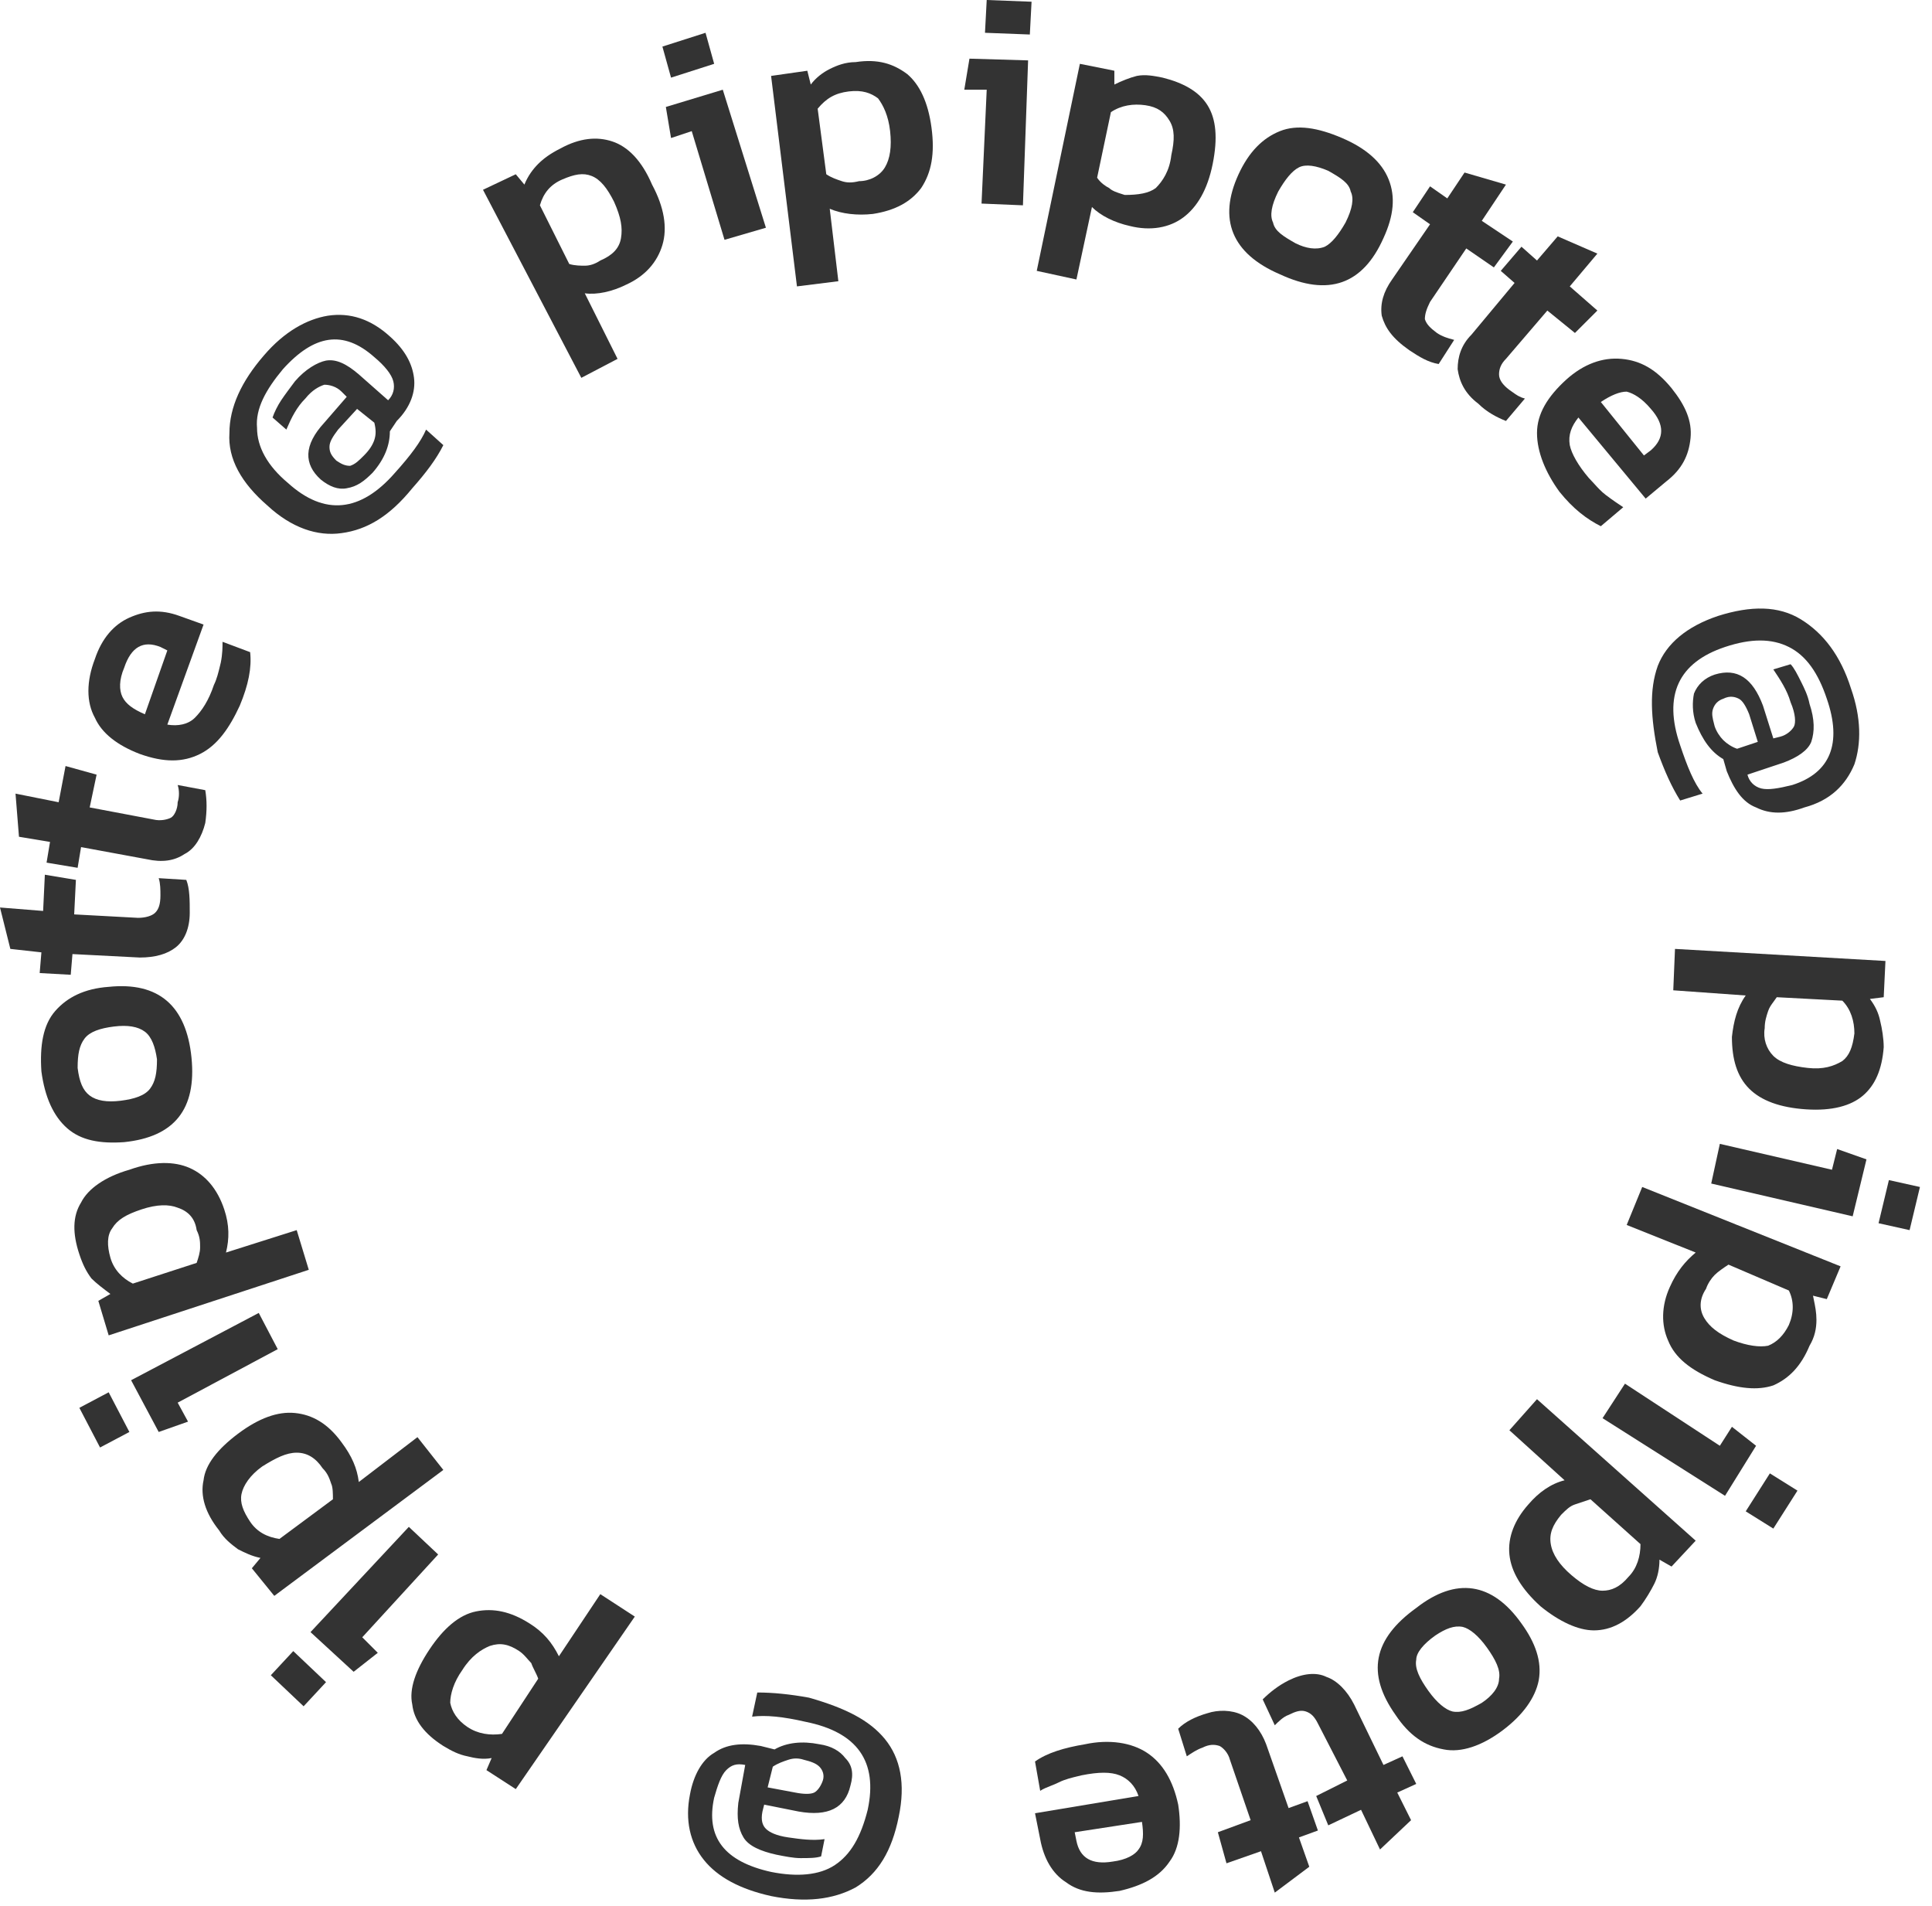 <svg width="149" height="147" viewBox="0 0 149 147" fill="none" xmlns="http://www.w3.org/2000/svg">
<path d="M76.097 6.918H74.368L74.767 4.523L79.29 4.656L78.891 15.832L75.698 15.698L76.097 6.918Z" fill="#333333"/>
<path d="M76.097 0L79.556 0.133L79.423 2.661L75.964 2.528L76.097 0Z" fill="#333333"/>
<path d="M51.086 3.592L54.412 2.528L55.078 4.922L51.752 5.987L51.086 3.592Z" fill="#333333"/>
<path d="M53.348 10.111L51.752 10.643L51.352 8.248L55.743 6.918L59.069 17.561L55.876 18.492L53.348 10.111Z" fill="#333333"/>
<path fill-rule="evenodd" clip-rule="evenodd" d="M39.778 13.437L37.25 14.634L44.833 29.135L47.627 27.672L45.099 22.616C46.031 22.749 47.228 22.483 48.292 21.951C49.755 21.286 50.687 20.222 51.086 18.891C51.485 17.561 51.219 15.964 50.288 14.235C49.489 12.373 48.425 11.308 47.228 10.909C46.031 10.51 44.7 10.643 43.237 11.441C42.438 11.84 41.906 12.239 41.507 12.639C41.108 13.038 40.709 13.57 40.443 14.235L39.778 13.437ZM47.361 15.565C47.893 16.763 48.026 17.561 47.893 18.359C47.76 19.157 47.228 19.69 46.297 20.089C45.897 20.355 45.498 20.488 45.099 20.488C44.833 20.488 44.301 20.488 43.902 20.355L41.64 15.832C41.906 14.9 42.438 14.235 43.37 13.836C44.301 13.437 44.966 13.304 45.631 13.57C46.297 13.836 46.829 14.501 47.361 15.565Z" fill="#333333"/>
<path fill-rule="evenodd" clip-rule="evenodd" d="M26.341 41.109C24.479 41.375 22.483 40.709 20.621 38.98C18.625 37.251 17.561 35.388 17.694 33.392C17.694 31.397 18.625 29.401 20.355 27.406C21.951 25.543 23.681 24.612 25.277 24.346C27.007 24.08 28.603 24.612 30.067 25.942C31.264 27.007 31.796 28.071 31.929 29.135C32.062 30.2 31.663 31.397 30.599 32.461L30.067 33.259C30.067 34.324 29.667 35.388 28.736 36.452C28.071 37.117 27.539 37.517 26.741 37.65C26.075 37.783 25.41 37.517 24.745 36.984C23.415 35.787 23.415 34.324 25.011 32.594L26.741 30.599L26.341 30.2C25.942 29.8 25.41 29.667 25.011 29.667C24.612 29.8 24.08 30.067 23.548 30.732C22.883 31.397 22.483 32.195 22.084 33.126L21.02 32.195C21.153 31.796 21.419 31.264 21.685 30.865C21.951 30.466 22.35 29.933 22.749 29.401C23.548 28.47 24.479 27.938 25.144 27.805C25.942 27.672 26.741 28.071 27.672 28.869L29.933 30.865C30.333 30.466 30.466 29.933 30.333 29.401C30.2 28.869 29.667 28.204 28.869 27.539C26.474 25.41 24.213 25.809 21.818 28.47C20.488 30.067 19.69 31.53 19.823 32.993C19.823 34.457 20.621 35.92 22.217 37.251C25.011 39.778 27.805 39.512 30.466 36.452C31.663 35.122 32.461 34.058 32.86 33.126L34.191 34.324C33.658 35.388 32.86 36.452 31.796 37.65C30.067 39.778 28.337 40.843 26.341 41.109ZM28.869 33.925C29.002 33.526 29.002 33.126 28.869 32.594L27.539 31.53L26.075 33.126C25.676 33.658 25.41 34.058 25.41 34.457C25.41 34.856 25.543 35.122 25.942 35.521C26.341 35.787 26.608 35.92 27.007 35.92C27.406 35.787 27.672 35.521 28.071 35.122C28.47 34.723 28.736 34.324 28.869 33.925Z" fill="#333333"/>
<path fill-rule="evenodd" clip-rule="evenodd" d="M10.776 58.137C12.639 58.803 14.102 58.803 15.432 58.137C16.763 57.472 17.694 56.142 18.492 54.412C19.158 52.816 19.424 51.486 19.291 50.288L17.162 49.49C17.162 49.889 17.162 50.421 17.029 51.086C17.007 51.173 16.986 51.263 16.964 51.355C16.849 51.831 16.72 52.37 16.497 52.816C16.098 54.013 15.566 54.812 15.033 55.344C14.501 55.876 13.703 56.009 12.905 55.876L15.699 48.16L13.836 47.494C12.373 46.962 11.175 47.095 9.978 47.627C8.781 48.16 7.849 49.224 7.317 50.82C6.652 52.55 6.652 54.146 7.317 55.344C7.849 56.541 9.047 57.472 10.776 58.137ZM12.373 49.889L12.905 50.155L11.175 55.078C10.244 54.678 9.712 54.279 9.446 53.747C9.18 53.215 9.18 52.417 9.579 51.486C10.111 49.889 11.042 49.357 12.373 49.889Z" fill="#333333"/>
<path d="M14.235 65.854C13.436 66.386 12.505 66.519 11.308 66.253L6.252 65.321L5.986 66.918L3.591 66.519L3.858 64.922L1.463 64.523L1.197 61.197L4.523 61.862L5.055 59.069L7.45 59.734L6.917 62.262L11.84 63.193C12.372 63.326 12.904 63.193 13.17 63.06C13.436 62.927 13.702 62.395 13.702 61.862C13.835 61.463 13.835 60.931 13.702 60.532L15.831 60.931C15.964 61.729 15.964 62.528 15.831 63.459C15.565 64.523 15.033 65.454 14.235 65.854Z" fill="#333333"/>
<path d="M5.588 73.57L10.776 73.836C11.973 73.836 12.905 73.57 13.57 73.038C14.235 72.505 14.634 71.574 14.634 70.377C14.634 69.446 14.634 68.514 14.368 67.849L12.239 67.716C12.373 68.115 12.373 68.647 12.373 69.046C12.373 69.712 12.239 70.111 11.973 70.377C11.707 70.643 11.175 70.776 10.643 70.776L5.721 70.51L5.854 67.849L3.459 67.45L3.326 70.244L0 69.978L0.798 73.171L3.193 73.437L3.06 75.033L5.455 75.166L5.588 73.57Z" fill="#333333"/>
<path fill-rule="evenodd" clip-rule="evenodd" d="M9.579 88.071C7.717 88.204 6.253 87.938 5.189 87.007C4.125 86.075 3.459 84.612 3.193 82.616C3.06 80.621 3.326 79.024 4.258 77.96C5.189 76.896 6.519 76.231 8.382 76.097C12.24 75.698 14.368 77.561 14.768 81.552C15.167 85.543 13.437 87.672 9.579 88.071ZM11.175 79.556C10.643 79.157 9.845 79.024 8.781 79.157C7.717 79.29 6.918 79.556 6.519 80.089C6.12 80.621 5.987 81.286 5.987 82.35C6.12 83.415 6.386 84.08 6.918 84.479C7.45 84.878 8.249 85.011 9.313 84.878C10.377 84.745 11.175 84.479 11.575 83.947C11.974 83.415 12.107 82.749 12.107 81.685C11.974 80.754 11.708 79.956 11.175 79.556Z" fill="#333333"/>
<path fill-rule="evenodd" clip-rule="evenodd" d="M7.583 100.31L8.382 102.971L23.814 97.916L22.883 94.856L17.428 96.585C17.694 95.521 17.694 94.457 17.295 93.259C16.763 91.663 15.832 90.599 14.634 90.066C13.437 89.534 11.841 89.534 9.978 90.2C8.116 90.732 6.785 91.663 6.253 92.727C5.588 93.791 5.588 95.122 6.12 96.718C6.386 97.516 6.652 98.049 7.051 98.581C7.45 98.98 7.982 99.379 8.515 99.778L7.583 100.31ZM10.909 93.259C12.107 92.86 13.038 92.86 13.703 93.126C14.501 93.392 15.034 93.924 15.166 94.856C15.433 95.388 15.433 95.787 15.433 96.186C15.433 96.585 15.3 96.984 15.166 97.383L10.244 98.98C9.446 98.581 8.781 97.916 8.515 96.984C8.249 96.053 8.249 95.255 8.648 94.723C9.047 94.058 9.712 93.658 10.909 93.259Z" fill="#333333"/>
<path d="M7.716 111.618L6.12 108.559L8.381 107.361L9.978 110.421L7.716 111.618Z" fill="#333333"/>
<path d="M13.703 108.16L14.501 109.623L12.239 110.421L10.111 106.43L19.956 101.242L21.419 104.035L13.703 108.16Z" fill="#333333"/>
<path fill-rule="evenodd" clip-rule="evenodd" d="M19.423 120.931L21.153 123.06L34.191 113.348L32.195 110.82L27.672 114.279C27.539 113.215 27.14 112.284 26.341 111.219C25.277 109.756 24.08 109.091 22.749 108.958C21.419 108.825 19.955 109.357 18.359 110.554C16.762 111.752 15.831 112.949 15.698 114.146C15.432 115.344 15.831 116.674 16.896 118.004C17.295 118.669 17.827 119.069 18.359 119.468C18.891 119.734 19.423 120 20.088 120.133L19.423 120.931ZM20.221 113.082C21.286 112.417 22.084 112.018 22.882 112.018C23.68 112.018 24.346 112.417 24.878 113.215C25.277 113.614 25.41 114.013 25.543 114.412C25.676 114.678 25.676 115.211 25.676 115.61L21.552 118.669C20.621 118.536 19.822 118.137 19.29 117.339C18.758 116.541 18.492 115.876 18.625 115.211C18.758 114.545 19.29 113.747 20.221 113.082Z" fill="#333333"/>
<path d="M23.415 131.574L20.887 129.179L22.617 127.317L25.144 129.712L23.415 131.574Z" fill="#333333"/>
<path d="M27.938 126.253L29.136 127.45L27.273 128.913L23.947 125.854L31.53 117.738L33.792 119.867L27.938 126.253Z" fill="#333333"/>
<path fill-rule="evenodd" clip-rule="evenodd" d="M37.516 136.497L39.778 137.96L48.958 124.656L46.297 122.927L43.104 127.716C42.572 126.652 41.907 125.854 40.842 125.188C39.379 124.257 38.049 123.991 36.718 124.257C35.388 124.523 34.191 125.587 33.126 127.184C32.062 128.78 31.53 130.244 31.796 131.441C31.929 132.638 32.727 133.703 34.191 134.634C34.856 135.033 35.388 135.299 36.053 135.432C36.585 135.565 37.25 135.698 37.916 135.565L37.516 136.497ZM35.654 128.78C36.319 127.716 37.117 127.184 37.782 126.918C38.581 126.652 39.246 126.785 40.044 127.317C40.317 127.499 40.528 127.743 40.718 127.964L40.719 127.965C40.807 128.067 40.891 128.164 40.975 128.248C41.042 128.448 41.142 128.647 41.242 128.847C41.341 129.046 41.441 129.246 41.508 129.446L38.714 133.703C37.782 133.836 36.851 133.703 36.053 133.171C35.255 132.638 34.856 131.973 34.723 131.308C34.723 130.643 34.989 129.712 35.654 128.78Z" fill="#333333"/>
<path fill-rule="evenodd" clip-rule="evenodd" d="M69.312 140.089C69.844 137.561 69.445 135.565 68.248 134.102C67.051 132.638 65.188 131.707 62.394 130.909C60.931 130.643 59.601 130.51 58.403 130.51L58.004 132.372C59.069 132.239 60.399 132.372 62.128 132.771C66.119 133.57 67.716 135.831 66.918 139.556C66.385 141.685 65.587 143.015 64.39 143.814C63.193 144.612 61.463 144.745 59.468 144.346C55.876 143.548 54.412 141.685 55.077 138.625C55.343 137.694 55.609 136.896 56.009 136.497C56.408 136.097 56.807 135.964 57.472 136.097L56.94 139.024C56.807 140.222 56.94 141.02 57.339 141.685C57.738 142.35 58.669 142.749 59.867 143.015C60.532 143.148 61.197 143.281 61.729 143.281C62.394 143.281 62.926 143.281 63.326 143.148L63.592 141.818C62.66 141.951 61.729 141.818 60.798 141.685C59.867 141.552 59.334 141.286 59.069 141.02C58.802 140.754 58.669 140.355 58.802 139.689L58.935 139.157L61.596 139.689C63.858 140.089 65.188 139.423 65.587 137.694C65.853 136.763 65.72 136.097 65.188 135.565C64.789 135.033 64.124 134.634 63.193 134.501C61.862 134.235 60.665 134.368 59.734 134.9L58.669 134.634C57.206 134.368 56.009 134.501 55.077 135.166C54.146 135.698 53.481 136.896 53.215 138.359C52.816 140.355 53.215 142.084 54.279 143.414C55.343 144.745 57.073 145.676 59.468 146.208C62.128 146.74 64.257 146.474 65.986 145.543C67.716 144.479 68.78 142.749 69.312 140.089ZM59.601 136.23C60 135.964 60.399 135.831 60.798 135.698C61.197 135.565 61.596 135.565 61.995 135.698C62.527 135.831 62.926 135.964 63.193 136.23C63.459 136.497 63.592 136.896 63.459 137.295C63.326 137.694 63.06 138.093 62.794 138.226C62.527 138.359 61.995 138.359 61.33 138.226L59.202 137.827L59.601 136.23Z" fill="#333333"/>
<path fill-rule="evenodd" clip-rule="evenodd" d="M62.262 5.455L59.468 5.854L61.463 22.084L64.656 21.685L63.991 16.098C64.922 16.497 66.12 16.63 67.317 16.497C69.046 16.231 70.244 15.565 71.042 14.501C71.84 13.304 72.106 11.84 71.84 9.845C71.574 7.849 70.909 6.519 69.978 5.721C68.913 4.922 67.716 4.523 65.987 4.789C65.188 4.789 64.523 5.055 63.991 5.322C63.459 5.588 62.927 5.987 62.528 6.519L62.262 5.455ZM68.647 10.111C68.78 11.308 68.647 12.239 68.248 12.905C67.849 13.57 67.051 13.969 66.253 13.969C65.721 14.102 65.321 14.102 64.922 13.969C64.523 13.836 64.124 13.703 63.725 13.437L63.06 8.381C63.725 7.583 64.39 7.184 65.454 7.051C66.519 6.918 67.184 7.184 67.716 7.583C68.115 8.115 68.514 8.914 68.647 10.111Z" fill="#333333"/>
<path fill-rule="evenodd" clip-rule="evenodd" d="M85.942 5.455L83.282 4.922L79.956 20.887L83.016 21.552L84.213 15.964C84.878 16.63 85.942 17.162 87.14 17.428C88.736 17.827 90.2 17.561 91.264 16.763C92.328 15.964 93.126 14.634 93.526 12.639C93.925 10.643 93.792 9.18 93.126 8.115C92.461 7.051 91.264 6.386 89.668 5.987C89.002 5.854 88.337 5.721 87.672 5.854C87.14 5.987 86.475 6.253 85.942 6.519V5.455ZM90.333 11.973C90.2 13.171 89.668 13.969 89.135 14.501C88.603 14.9 87.805 15.033 86.741 15.033C86.676 15.012 86.608 14.99 86.538 14.968C86.176 14.854 85.766 14.724 85.543 14.501C85.277 14.368 84.878 14.102 84.612 13.703L85.676 8.647C86.475 8.115 87.406 7.982 88.337 8.115C89.268 8.248 89.801 8.647 90.2 9.313C90.599 9.978 90.599 10.776 90.333 11.973Z" fill="#333333"/>
<path fill-rule="evenodd" clip-rule="evenodd" d="M95.521 13.437C96.32 11.707 97.384 10.643 98.714 10.111C100.045 9.579 101.641 9.845 103.504 10.643C105.366 11.441 106.563 12.505 107.096 13.836C107.628 15.166 107.495 16.63 106.697 18.359C105.1 21.951 102.439 22.883 98.714 21.153C94.989 19.556 93.925 16.896 95.521 13.437ZM102.173 19.024C102.705 18.758 103.238 18.093 103.77 17.162C104.302 16.098 104.435 15.299 104.169 14.767C104.036 14.102 103.371 13.703 102.439 13.171C101.508 12.772 100.71 12.639 100.178 12.905C99.645 13.171 99.113 13.836 98.581 14.767C98.049 15.832 97.916 16.63 98.182 17.162C98.315 17.827 98.98 18.226 99.912 18.758C100.71 19.157 101.508 19.291 102.173 19.024Z" fill="#333333"/>
<path d="M107.361 21.552C106.696 22.483 106.43 23.415 106.563 24.346C106.829 25.277 107.361 26.075 108.691 27.007C109.49 27.539 110.155 27.938 110.953 28.071L112.15 26.208C111.618 26.075 111.219 25.942 110.82 25.676C110.288 25.277 110.022 25.011 109.889 24.612C109.889 24.213 110.022 23.814 110.288 23.282L113.082 19.157L115.21 20.621L116.674 18.625L114.279 17.029L116.142 14.235L112.949 13.304L111.618 15.299L110.288 14.368L108.957 16.364L110.288 17.295L107.361 21.552Z" fill="#333333"/>
<path d="M112.417 28.47C112.417 27.539 112.683 26.608 113.481 25.809L116.807 21.818L115.742 20.887L117.339 19.024L118.536 20.089L120.133 18.226L123.193 19.556L121.064 22.084L123.193 23.947L121.463 25.676L119.334 23.947L116.142 27.672C115.742 28.071 115.609 28.47 115.609 28.869C115.609 29.268 115.875 29.667 116.408 30.067C116.499 30.127 116.583 30.188 116.664 30.247C116.942 30.447 117.194 30.629 117.605 30.732L116.142 32.461C115.476 32.195 114.678 31.796 114.013 31.131C112.949 30.333 112.55 29.401 112.417 28.47Z" fill="#333333"/>
<path fill-rule="evenodd" clip-rule="evenodd" d="M120.798 29.268C119.335 30.599 118.537 31.929 118.537 33.392C118.537 34.856 119.202 36.452 120.266 37.916C121.33 39.246 122.395 40.044 123.459 40.577L125.188 39.113C124.789 38.847 124.39 38.581 123.858 38.182C123.497 37.911 123.198 37.579 122.918 37.269C122.785 37.122 122.656 36.98 122.528 36.851C121.73 35.92 121.197 34.989 121.064 34.324C120.931 33.526 121.197 32.86 121.73 32.195L126.918 38.448L128.514 37.117C129.712 36.186 130.244 35.122 130.377 33.791C130.51 32.461 129.978 31.264 128.914 29.933C127.716 28.47 126.519 27.805 125.055 27.672C123.592 27.539 122.129 28.071 120.798 29.268ZM127.317 34.723L126.785 35.122L123.459 30.998C124.257 30.466 124.922 30.2 125.455 30.2C125.987 30.333 126.652 30.732 127.317 31.53C128.381 32.727 128.381 33.791 127.317 34.723Z" fill="#333333"/>
<path fill-rule="evenodd" clip-rule="evenodd" d="M127.849 51.352C128.514 49.623 130.111 48.293 132.505 47.494C135.033 46.696 137.162 46.696 138.891 47.761C140.621 48.825 141.951 50.554 142.749 53.082C143.548 55.344 143.547 57.339 143.015 58.936C142.35 60.532 141.153 61.729 139.157 62.262C137.694 62.794 136.497 62.794 135.432 62.262C134.368 61.862 133.703 60.798 133.171 59.468L132.904 58.536C131.973 58.004 131.308 57.073 130.776 55.743C130.51 54.944 130.51 54.146 130.643 53.481C130.909 52.816 131.441 52.284 132.239 52.018C133.969 51.486 135.166 52.284 135.964 54.412L136.763 56.94L137.295 56.807C137.827 56.674 138.226 56.275 138.359 56.009C138.492 55.743 138.492 55.078 138.093 54.146C137.827 53.215 137.295 52.417 136.763 51.619L138.093 51.219C138.359 51.486 138.625 52.018 138.891 52.55C139.157 53.082 139.423 53.614 139.556 54.279C139.955 55.477 139.955 56.408 139.689 57.206C139.423 57.871 138.625 58.404 137.561 58.803L134.767 59.734C134.9 60.266 135.299 60.665 135.831 60.798C136.363 60.931 137.162 60.798 138.226 60.532C141.153 59.601 142.084 57.339 140.887 53.88C140.222 51.885 139.29 50.554 137.96 49.889C136.63 49.224 135.033 49.224 133.038 49.889C129.446 51.086 128.248 53.614 129.579 57.472C130.111 59.069 130.643 60.399 131.308 61.197L129.579 61.729C128.913 60.665 128.381 59.468 127.849 58.004C127.317 55.344 127.184 53.215 127.849 51.352ZM132.904 57.073C133.171 57.339 133.57 57.605 133.969 57.738L135.565 57.206L134.9 55.078C134.634 54.412 134.368 54.013 134.102 53.88C133.836 53.747 133.437 53.614 132.904 53.88C132.505 54.013 132.239 54.279 132.106 54.678C131.988 55.032 132.079 55.386 132.194 55.832L132.222 55.941L132.239 56.009C132.372 56.408 132.638 56.807 132.904 57.073Z" fill="#333333"/>
<path fill-rule="evenodd" clip-rule="evenodd" d="M145.276 76.896L145.41 74.102L129.179 73.171L129.046 76.364L134.633 76.763C133.968 77.694 133.702 78.758 133.569 79.956C133.569 81.685 133.968 83.015 134.9 83.947C135.831 84.878 137.294 85.41 139.29 85.543C141.285 85.676 142.749 85.277 143.68 84.479C144.611 83.681 145.143 82.483 145.276 80.754C145.276 80.089 145.143 79.29 145.01 78.758C144.877 78.093 144.611 77.561 144.212 77.029L145.276 76.896ZM139.423 82.35C138.225 82.217 137.294 81.951 136.762 81.419C136.23 80.887 135.964 80.089 136.097 79.29C136.097 78.758 136.23 78.359 136.363 77.96C136.456 77.68 136.615 77.466 136.793 77.225C136.869 77.122 136.949 77.015 137.028 76.896L142.084 77.162C142.749 77.827 143.015 78.758 143.015 79.689C142.882 80.754 142.616 81.419 142.084 81.818C141.418 82.217 140.62 82.483 139.423 82.35Z" fill="#333333"/>
<path d="M141.286 90.2L141.685 88.603L143.946 89.401L142.882 93.791L131.973 91.264L132.638 88.204L141.286 90.2Z" fill="#333333"/>
<path d="M148.07 91.53L147.272 94.856L144.878 94.324L145.676 90.998L148.07 91.53Z" fill="#333333"/>
<path fill-rule="evenodd" clip-rule="evenodd" d="M140.886 100.177L141.951 97.65L126.651 91.53L125.454 94.457L130.776 96.585C129.977 97.25 129.312 98.049 128.78 99.246C128.115 100.709 128.115 102.173 128.647 103.37C129.179 104.701 130.376 105.632 132.239 106.43C134.102 107.095 135.565 107.228 136.762 106.829C137.96 106.297 138.891 105.366 139.556 103.769C139.955 103.104 140.088 102.439 140.088 101.774C140.088 101.206 139.991 100.734 139.88 100.195C139.861 100.102 139.842 100.008 139.822 99.911L140.886 100.177ZM133.702 103.37C132.505 102.838 131.84 102.306 131.441 101.641C131.042 100.975 131.042 100.177 131.574 99.379C131.707 98.98 131.973 98.581 132.239 98.315C132.505 98.049 132.904 97.783 133.303 97.516L137.96 99.512C138.359 100.31 138.359 101.242 137.96 102.173C137.561 102.971 137.028 103.503 136.363 103.769C135.698 103.902 134.767 103.769 133.702 103.37Z" fill="#333333"/>
<path d="M132.638 111.485L133.57 110.022L135.432 111.485L133.037 115.344L123.592 109.357L125.321 106.696L132.638 111.485Z" fill="#333333"/>
<path d="M138.625 114.944L136.763 117.871L134.634 116.541L136.496 113.614L138.625 114.944Z" fill="#333333"/>
<path fill-rule="evenodd" clip-rule="evenodd" d="M128.913 120.798L130.776 118.803L118.536 107.893L116.408 110.288L120.665 114.146C119.6 114.412 118.669 115.077 117.871 116.009C116.807 117.206 116.275 118.536 116.408 119.867C116.541 121.197 117.339 122.528 118.802 123.858C120.266 125.055 121.729 125.72 122.926 125.72C124.257 125.72 125.454 125.055 126.518 123.858C126.918 123.326 127.317 122.661 127.583 122.128C127.849 121.596 127.982 120.931 127.982 120.266L128.913 120.798ZM121.197 121.463C120.266 120.665 119.733 119.867 119.6 119.069C119.467 118.27 119.733 117.605 120.399 116.807C120.798 116.408 121.064 116.142 121.463 116.009L122.66 115.61L126.518 119.069C126.518 120 126.252 120.931 125.587 121.596C124.922 122.395 124.257 122.661 123.592 122.661C122.926 122.661 122.128 122.262 121.197 121.463Z" fill="#333333"/>
<path fill-rule="evenodd" clip-rule="evenodd" d="M117.339 125.188C118.403 126.652 118.935 128.115 118.669 129.579C118.403 130.909 117.472 132.239 115.876 133.437C114.279 134.634 112.683 135.166 111.352 134.9C109.889 134.634 108.692 133.836 107.627 132.239C105.366 129.046 105.898 126.386 109.224 123.991C112.284 121.596 115.077 121.995 117.339 125.188ZM109.224 127.982C109.091 128.647 109.49 129.446 110.155 130.377C110.82 131.308 111.485 131.84 112.018 131.973C112.683 132.106 113.348 131.84 114.279 131.308C115.077 130.776 115.61 130.111 115.61 129.446C115.743 128.78 115.343 127.982 114.678 127.051C114.013 126.12 113.348 125.587 112.816 125.454C112.151 125.321 111.485 125.587 110.687 126.12C109.756 126.785 109.224 127.45 109.224 127.982Z" fill="#333333"/>
<path d="M104.435 131.441C103.902 130.377 103.104 129.579 102.306 129.312C101.508 128.913 100.443 129.046 99.379 129.579C98.581 129.978 97.916 130.51 97.383 131.042L98.315 133.038C98.581 132.771 98.98 132.372 99.379 132.239C99.911 131.973 100.31 131.84 100.709 131.973C101.109 132.106 101.375 132.372 101.641 132.905L103.902 137.295L101.508 138.492L102.439 140.754L104.967 139.556L106.43 142.616L108.825 140.355L107.76 138.226L109.224 137.561L108.16 135.432L106.696 136.097L104.435 131.441Z" fill="#333333"/>
<path d="M95.786 132.239C96.585 132.638 97.25 133.437 97.649 134.501L99.378 139.423L100.842 138.891L101.64 141.153L100.177 141.685L100.975 143.947L98.314 145.942L97.25 142.749L94.589 143.681L93.924 141.286L96.452 140.355L94.855 135.698C94.722 135.166 94.323 134.767 94.057 134.634C93.658 134.501 93.259 134.501 92.727 134.767C92.327 134.9 91.928 135.166 91.529 135.432L90.864 133.304C91.396 132.771 92.194 132.372 93.126 132.106C93.924 131.84 94.988 131.84 95.786 132.239Z" fill="#333333"/>
<path fill-rule="evenodd" clip-rule="evenodd" d="M90.865 139.157C90.466 137.295 89.668 135.964 88.47 135.166C87.273 134.368 85.543 134.102 83.681 134.501C82.084 134.767 80.754 135.166 79.823 135.831L80.222 138.093C80.454 137.938 80.732 137.828 81.029 137.711C81.241 137.627 81.463 137.539 81.685 137.428C82.131 137.205 82.67 137.075 83.146 136.961C83.239 136.939 83.328 136.917 83.415 136.896C84.745 136.63 85.676 136.63 86.342 136.896C87.007 137.162 87.539 137.694 87.805 138.492L79.823 139.822L80.222 141.818C80.488 143.281 81.153 144.479 82.217 145.144C83.282 145.942 84.612 146.075 86.342 145.809C88.071 145.41 89.401 144.745 90.2 143.548C90.998 142.483 91.131 140.887 90.865 139.157ZM83.016 141.951L82.883 141.286L88.071 140.488C88.204 141.419 88.204 142.084 87.805 142.616C87.539 143.015 86.874 143.414 85.809 143.548C84.213 143.814 83.282 143.281 83.016 141.951Z" fill="#333333"/>
</svg>
